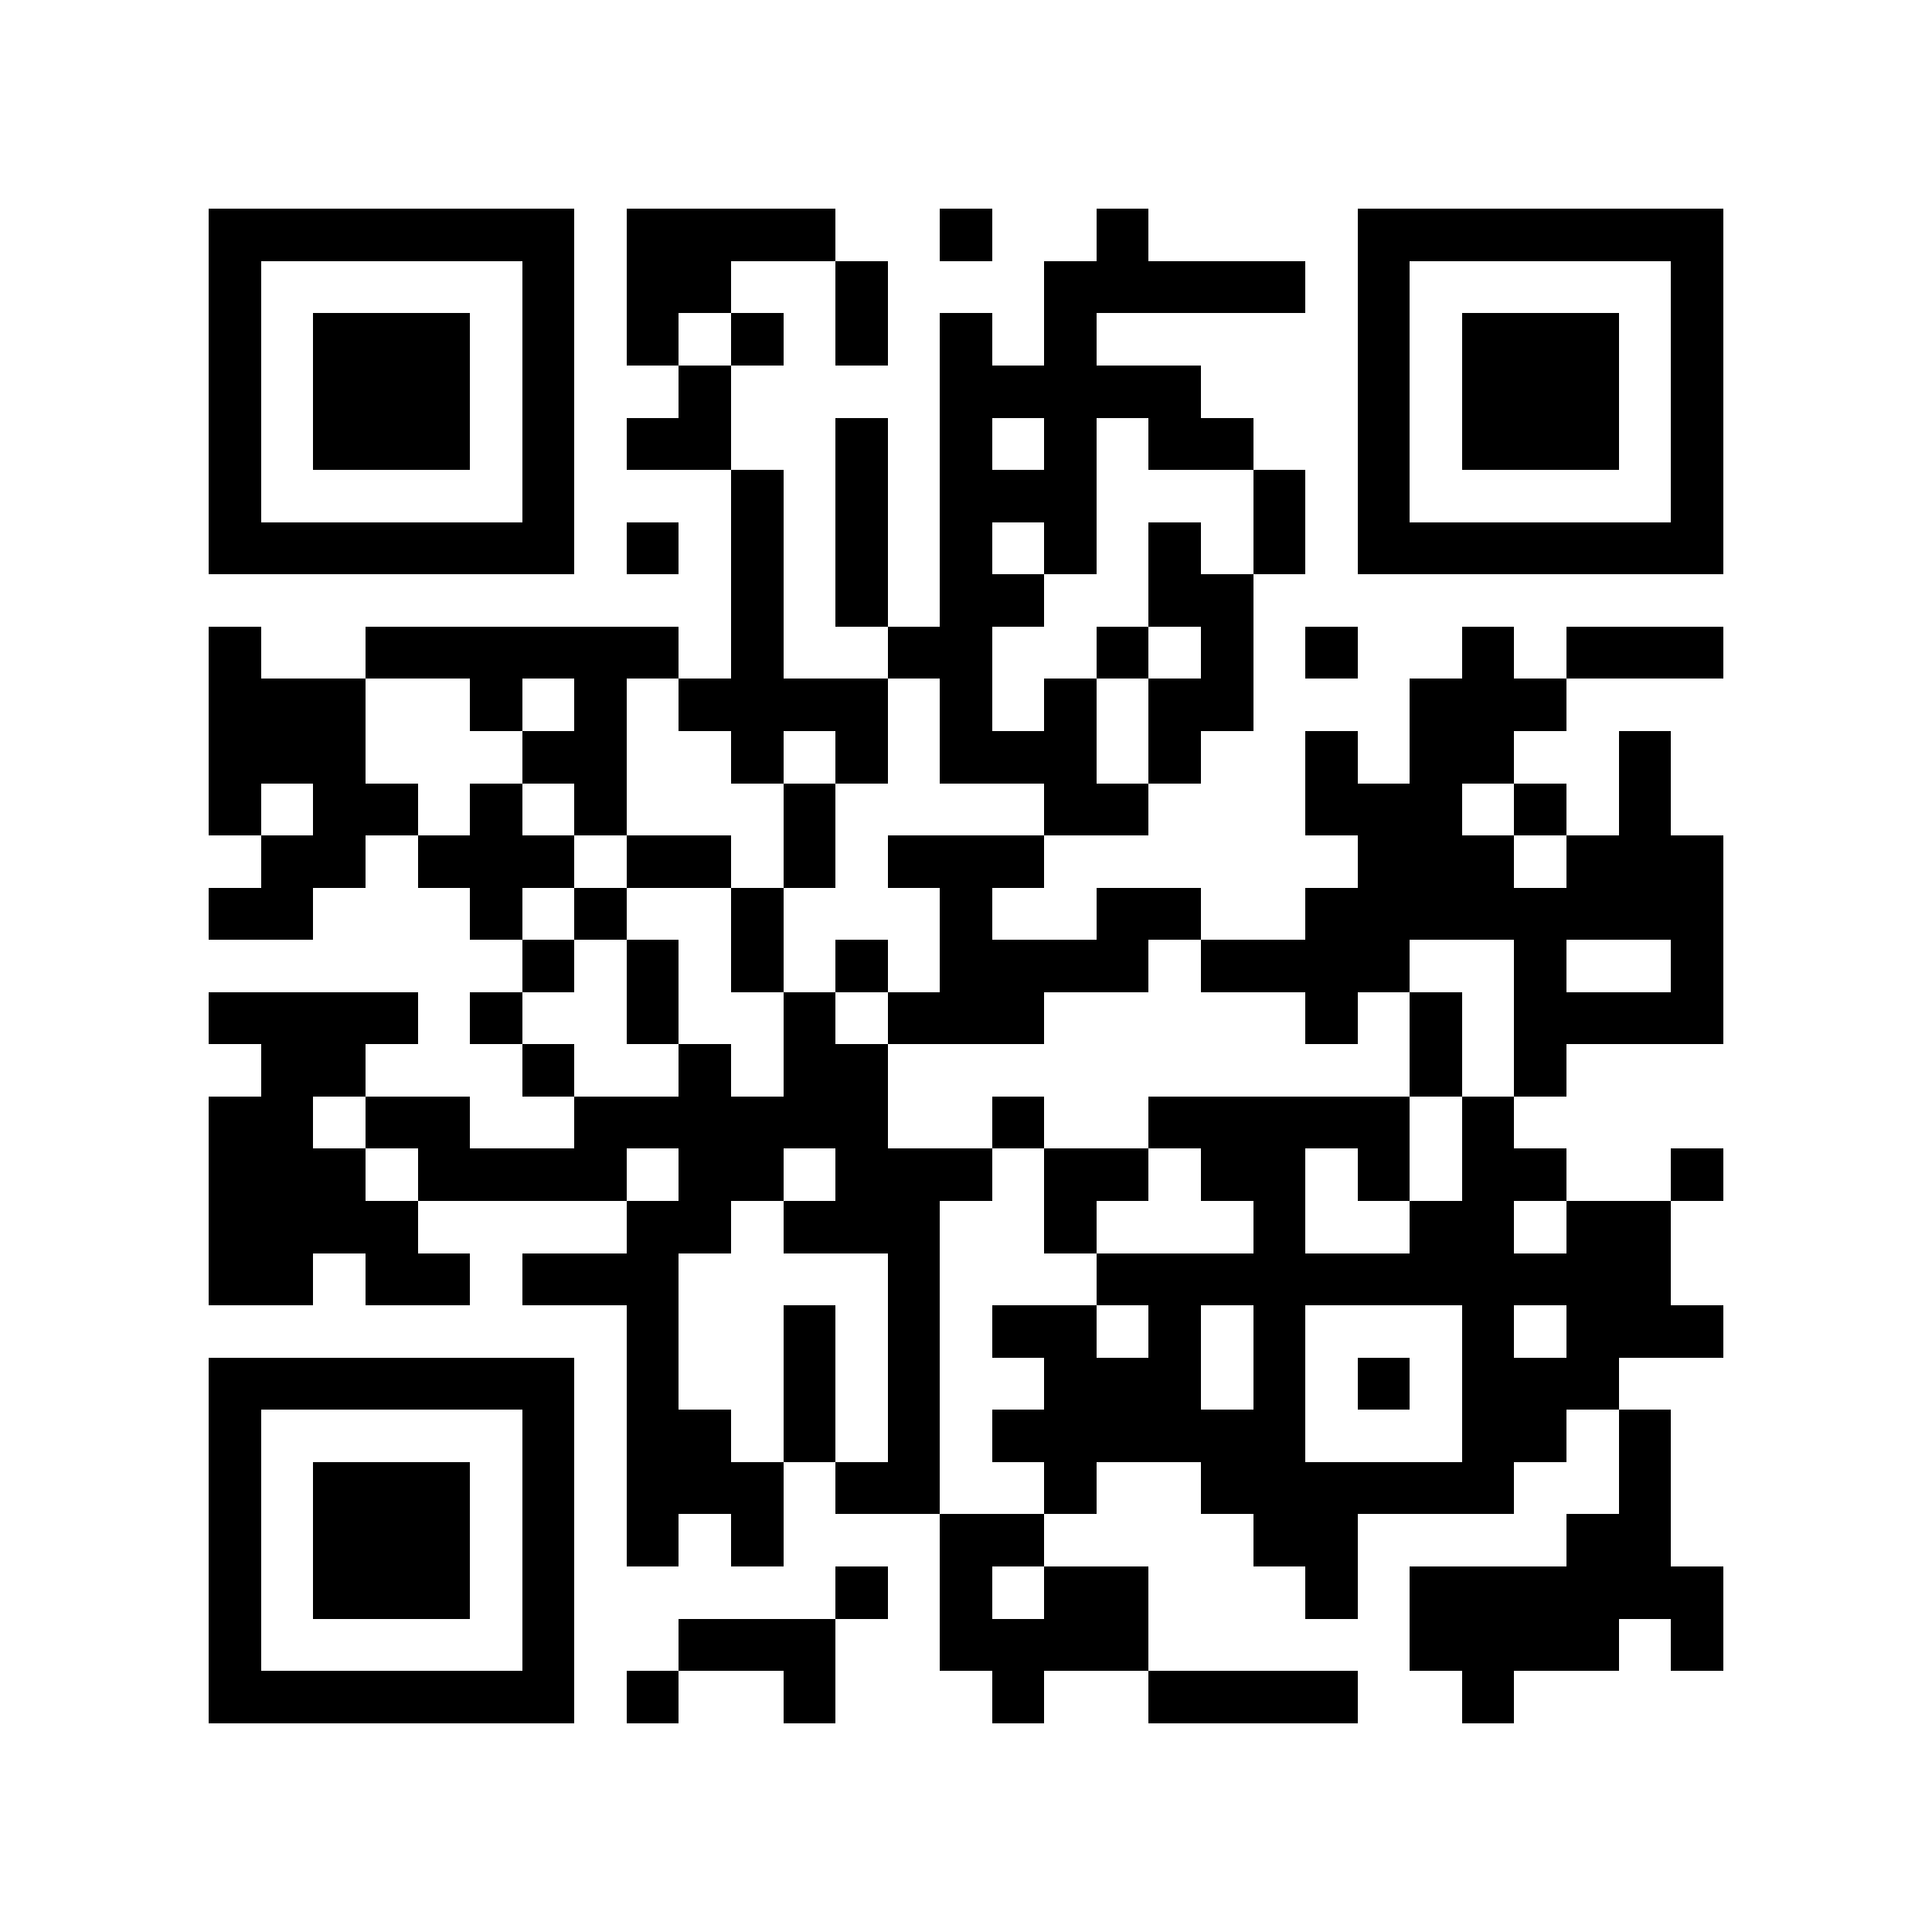 <?xml version="1.0" encoding="utf-8"?><!DOCTYPE svg PUBLIC "-//W3C//DTD SVG 1.1//EN" "http://www.w3.org/Graphics/SVG/1.1/DTD/svg11.dtd"><svg xmlns="http://www.w3.org/2000/svg" viewBox="0 0 37 37" shape-rendering="crispEdges"><path fill="#ffffff" d="M0 0h37v37H0z"/><path stroke="#000000" d="M4 4.5h7m1 0h4m2 0h1m2 0h1m4 0h7M4 5.5h1m5 0h1m1 0h2m2 0h1m3 0h5m1 0h1m5 0h1M4 6.5h1m1 0h3m1 0h1m1 0h1m1 0h1m1 0h1m1 0h1m1 0h1m5 0h1m1 0h3m1 0h1M4 7.5h1m1 0h3m1 0h1m2 0h1m4 0h5m3 0h1m1 0h3m1 0h1M4 8.5h1m1 0h3m1 0h1m1 0h2m2 0h1m1 0h1m1 0h1m1 0h2m2 0h1m1 0h3m1 0h1M4 9.5h1m5 0h1m3 0h1m1 0h1m1 0h3m3 0h1m1 0h1m5 0h1M4 10.5h7m1 0h1m1 0h1m1 0h1m1 0h1m1 0h1m1 0h1m1 0h1m1 0h7M14 11.5h1m1 0h1m1 0h2m2 0h2M4 12.5h1m2 0h6m1 0h1m2 0h2m2 0h1m1 0h1m1 0h1m2 0h1m1 0h3M4 13.5h3m2 0h1m1 0h1m1 0h4m1 0h1m1 0h1m1 0h2m3 0h3M4 14.5h3m3 0h2m2 0h1m1 0h1m1 0h3m1 0h1m2 0h1m1 0h2m2 0h1M4 15.5h1m1 0h2m1 0h1m1 0h1m3 0h1m4 0h2m3 0h3m1 0h1m1 0h1M5 16.5h2m1 0h3m1 0h2m1 0h1m1 0h3m6 0h3m1 0h3M4 17.5h2m3 0h1m1 0h1m2 0h1m3 0h1m2 0h2m2 0h8M10 18.5h1m1 0h1m1 0h1m1 0h1m1 0h4m1 0h4m2 0h1m2 0h1M4 19.5h4m1 0h1m2 0h1m2 0h1m1 0h3m5 0h1m1 0h1m1 0h4M5 20.5h2m3 0h1m2 0h1m1 0h2m10 0h1m1 0h1M4 21.5h2m1 0h2m2 0h6m2 0h1m2 0h5m1 0h1M4 22.5h3m1 0h4m1 0h2m1 0h3m1 0h2m1 0h2m1 0h1m1 0h2m2 0h1M4 23.5h4m4 0h2m1 0h3m2 0h1m3 0h1m2 0h2m1 0h2M4 24.5h2m1 0h2m1 0h3m4 0h1m3 0h11M12 25.5h1m2 0h1m1 0h1m1 0h2m1 0h1m1 0h1m3 0h1m1 0h3M4 26.5h7m1 0h1m2 0h1m1 0h1m2 0h3m1 0h1m1 0h1m1 0h3M4 27.5h1m5 0h1m1 0h2m1 0h1m1 0h1m1 0h6m3 0h2m1 0h1M4 28.5h1m1 0h3m1 0h1m1 0h3m1 0h2m2 0h1m2 0h6m2 0h1M4 29.5h1m1 0h3m1 0h1m1 0h1m1 0h1m3 0h2m4 0h2m4 0h2M4 30.5h1m1 0h3m1 0h1m5 0h1m1 0h1m1 0h2m3 0h1m1 0h6M4 31.5h1m5 0h1m2 0h3m2 0h4m5 0h4m1 0h1M4 32.5h7m1 0h1m2 0h1m3 0h1m2 0h4m2 0h1"/></svg>
